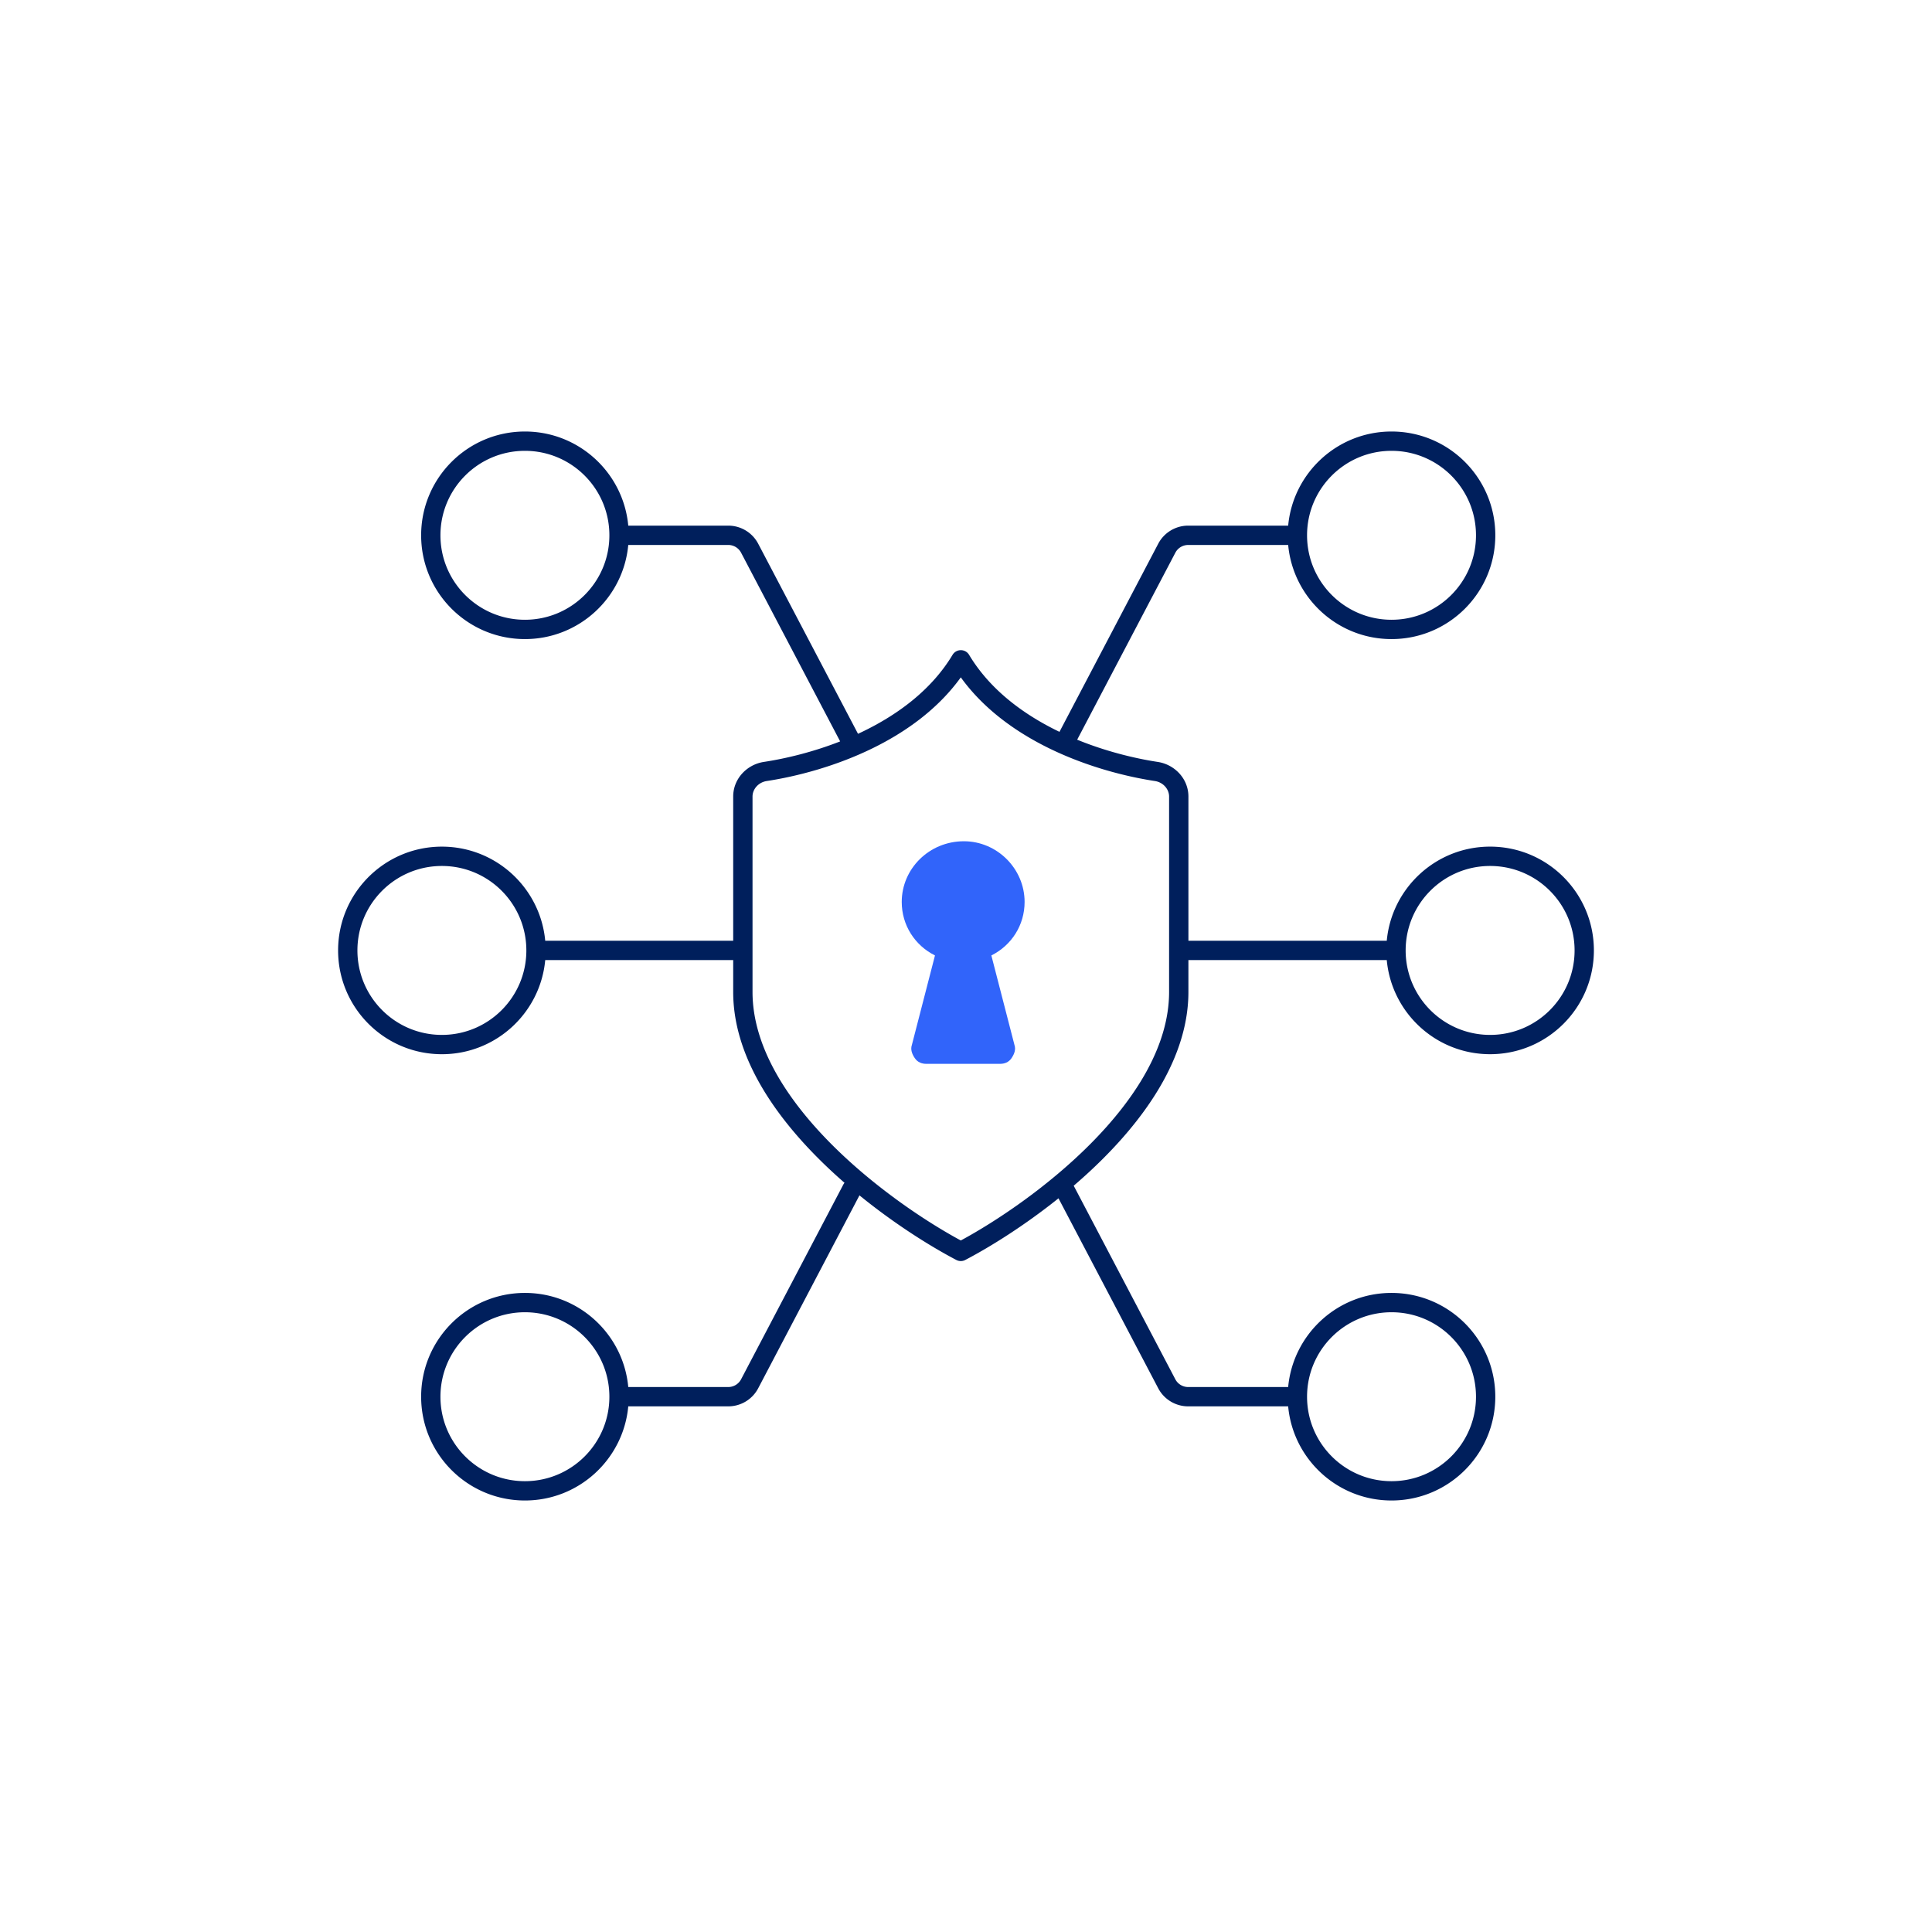 <svg viewBox="0 0 160 160" fill="none" xmlns="http://www.w3.org/2000/svg"><path d="M74.678 74.697c0 1.916 1.077 3.592 2.753 4.429l-1.916 7.422c-.119.359 0 .718.24 1.077.24.359.599.478.958.478h6.105c.359 0 .718-.119.958-.478.24-.359.359-.718.24-1.077l-1.916-7.422c1.676-.838 2.753-2.514 2.753-4.429 0-2.753-2.275-5.028-5.028-5.028-2.873 0-5.147 2.275-5.147 5.028Z" fill="#3164FA"/><path fill-rule="evenodd" clip-rule="evenodd" d="M106.681 45.13c.404 4.372 4.081 7.796 8.559 7.796 4.747 0 8.595-3.848 8.595-8.595s-3.848-8.595-8.595-8.595c-4.478 0-8.156 3.424-8.559 7.796a.721.721 0 0 0-.036-.001h-8.246a2.8 2.8 0 0 0-2.479 1.498l-8.179 15.579a27.209 27.209 0 0 1-.163-.079c-2.91-1.425-5.615-3.46-7.312-6.282a.796.796 0 0 0-.146-.186.795.795 0 0 0-.207-.141.795.795 0 0 0-.341-.076.794.794 0 0 0-.341.076.798.798 0 0 0-.354.327c-1.698 2.821-4.403 4.856-7.312 6.282a25.235 25.235 0 0 1-.508.242L62.791 45.029a2.8 2.8 0 0 0-2.479-1.498h-8.246l-.019 0-.017.001c-.403-4.372-4.081-7.796-8.558-7.796-4.747 0-8.595 3.848-8.595 8.595s3.848 8.595 8.595 8.595c4.477 0 8.155-3.424 8.558-7.796a.711.711 0 0 0 .025.001l.011 0h8.246a1.2 1.2 0 0 1 1.062.642l8.204 15.627c-2.273.89-4.518 1.425-6.32 1.699-1.393.212-2.538 1.383-2.538 2.869v11.942H45.19a.747.747 0 0 0-.037.001c-.403-4.372-4.081-7.796-8.558-7.796-4.747 0-8.595 3.848-8.595 8.595s3.848 8.595 8.595 8.595c4.478 0 8.155-3.424 8.558-7.796a.75.75 0 0 0 .037.001l15.53 0v2.639c0 5.136 3.195 9.915 7.002 13.736.718.721 1.462 1.412 2.218 2.07a.799.799 0 0 0-.103.152l-8.463 16.119a1.2 1.2 0 0 1-1.062.642h-8.246l-.018.001h-.018c-.403-4.372-4.081-7.795-8.558-7.795-4.747 0-8.595 3.848-8.595 8.595 0 4.747 3.848 8.595 8.595 8.595 4.478 0 8.155-3.424 8.558-7.796H60.312a2.8 2.8 0 0 0 2.479-1.498l8.386-15.975c2.891 2.352 5.831 4.2 8.009 5.343a.8.8 0 0 0 .767 0c2.102-1.102 4.915-2.863 7.707-5.099l8.259 15.731a2.8 2.8 0 0 0 2.479 1.498h8.282c.403 4.372 4.081 7.796 8.559 7.796 4.747 0 8.595-3.848 8.595-8.595 0-4.747-3.848-8.595-8.595-8.595-4.478 0-8.155 3.423-8.559 7.795-.012 0-.024-.001-.036-.001h-8.246c-.446 0-.855-.247-1.062-.642l-8.416-16.03c.852-.73 1.691-1.502 2.497-2.312 3.807-3.821 7.002-8.601 7.002-13.736v-2.641a.833.833 0 0 0 .059.002l16.331-0c.012 0 .024-0.0.037-.001.403 4.372 4.08 7.796 8.558 7.796 4.747 0 8.595-3.848 8.595-8.595s-3.848-8.595-8.595-8.595c-4.477 0-8.155 3.424-8.558 7.796a.793.793 0 0 0-.037-.001H98.479a.833.833 0 0 0-.059.002V65.969c0-1.486-1.145-2.657-2.538-2.869-1.896-.289-4.282-.866-6.675-1.841l8.13-15.485a1.2 1.2 0 0 1 1.062-.642h8.246c.012 0 .024-0.0.036-.001Zm1.564-.799c0 3.863 3.131 6.995 6.995 6.995 3.863 0 6.995-3.132 6.995-6.995 0-3.863-3.132-6.995-6.995-6.995-3.864 0-6.995 3.132-6.995 6.995ZM62.321 78.714V65.969c0-.619.49-1.183 1.179-1.288 2.452-.374 5.68-1.203 8.767-2.715 2.737-1.34 5.404-3.238 7.303-5.87 1.899 2.632 4.567 4.529 7.303 5.87 3.087 1.512 6.315 2.341 8.767 2.715.689.105 1.179.668 1.179 1.288v16.18c0 4.49-2.821 8.879-6.535 12.607-3.541 3.554-7.771 6.385-10.714 7.975-2.943-1.59-7.174-4.421-10.714-7.975-3.714-3.728-6.535-8.117-6.535-12.607V78.714ZM50.466 44.331c0 3.863-3.132 6.995-6.995 6.995-3.863 0-6.995-3.132-6.995-6.995 0-3.863 3.132-6.995 6.995-6.995 3.863 0 6.995 3.132 6.995 6.995Zm0 71.339c0-3.864-3.132-6.995-6.995-6.995-3.863 0-6.995 3.131-6.995 6.995 0 3.863 3.132 6.995 6.995 6.995 3.863 0 6.995-3.132 6.995-6.995Zm57.779 0c0-3.864 3.131-6.995 6.995-6.995 3.863 0 6.995 3.131 6.995 6.995 0 3.863-3.132 6.995-6.995 6.995-3.864 0-6.995-3.132-6.995-6.995Zm-71.65-29.964c3.863 0 6.995-3.132 6.995-6.995 0-3.863-3.132-6.995-6.995-6.995-3.863 0-6.995 3.132-6.995 6.995 0 3.863 3.132 6.995 6.995 6.995Zm86.81 0c-3.863 0-6.995-3.132-6.995-6.995 0-3.863 3.132-6.995 6.995-6.995s6.995 3.132 6.995 6.995c0 3.863-3.132 6.995-6.995 6.995Z" fill="#001F5C"/></svg>
